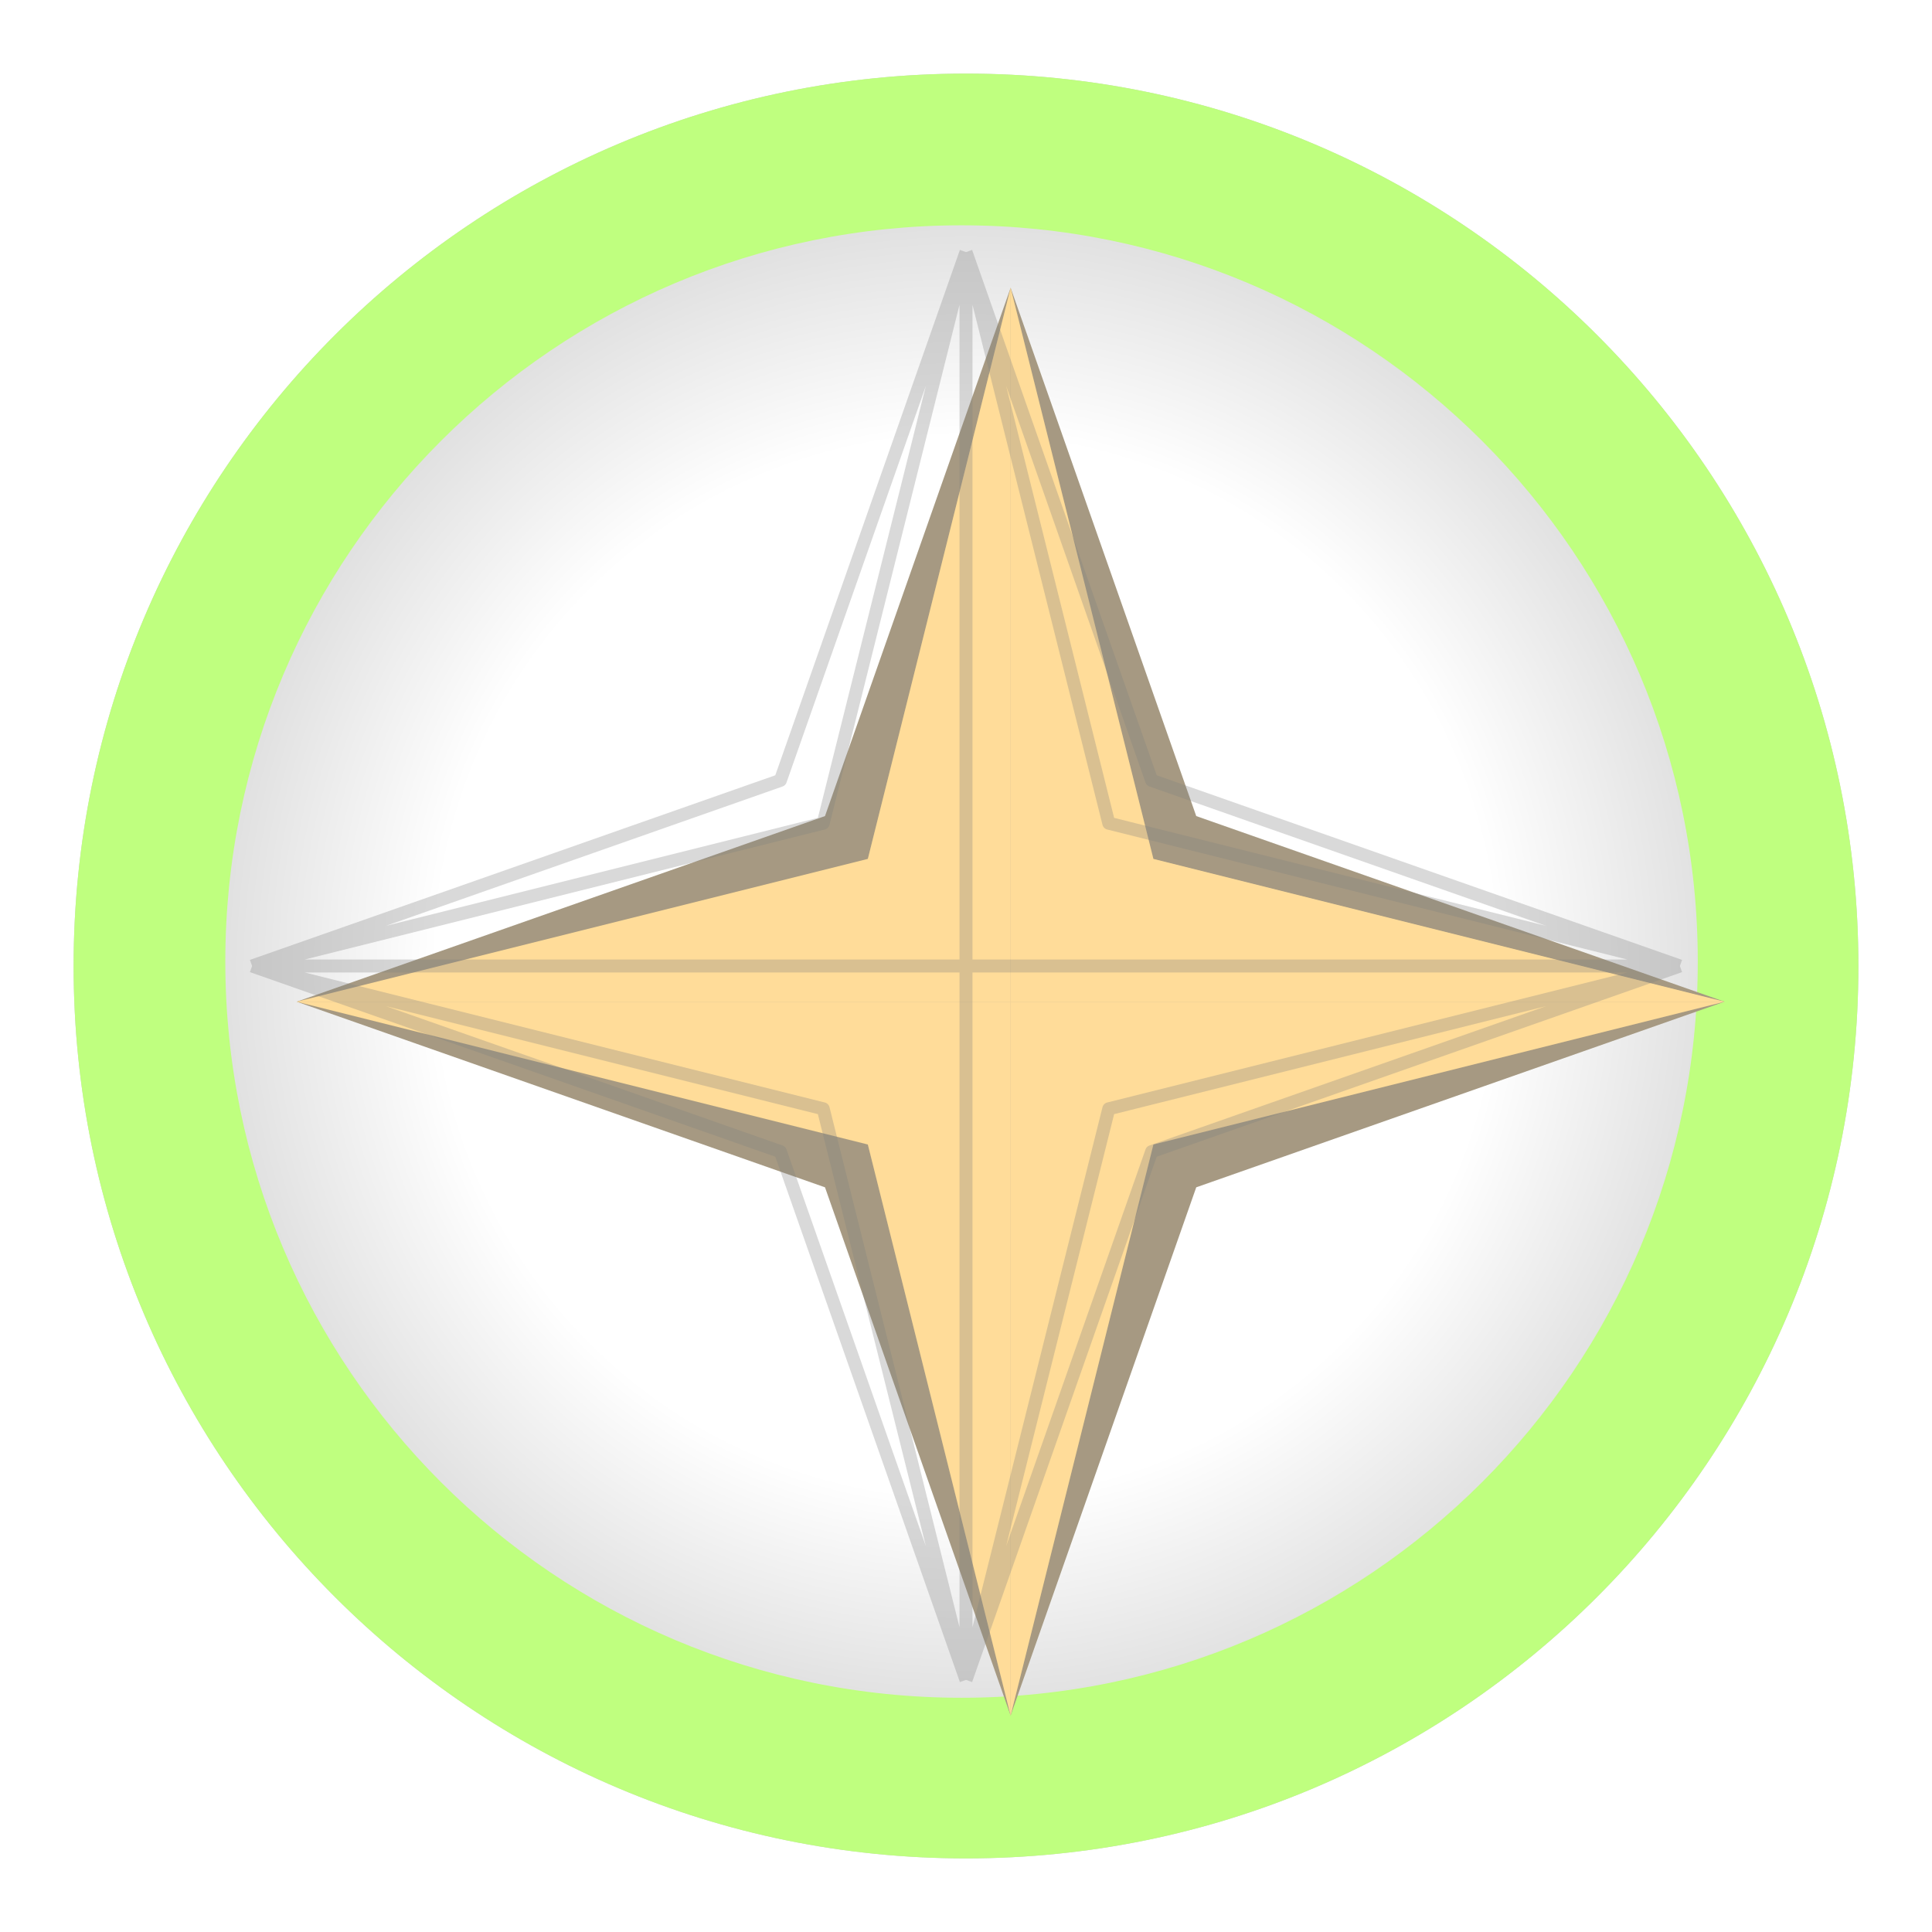 <svg width="105" height="105" viewBox="0 0 105 105" fill="none" xmlns="http://www.w3.org/2000/svg">
<g style="mix-blend-mode:color-dodge" opacity="0.5" filter="url(#filter0_d_215_301)">
<path d="M101 48.5C101 75.286 79.286 97 52.5 97C25.714 97 4 75.286 4 48.5C4 21.714 25.714 0 52.5 0C79.286 0 101 21.714 101 48.5Z" fill="url(#paint0_radial_215_301)"/>
<path fill-rule="evenodd" clip-rule="evenodd" d="M52.5 97C79.286 97 101 75.286 101 48.5C101 21.714 79.286 0 52.5 0C25.714 0 4 21.714 4 48.5C4 75.286 25.714 97 52.5 97ZM52.258 88.27C74.356 88.27 92.27 70.356 92.27 48.258C92.27 26.159 74.356 8.245 52.258 8.245C30.159 8.245 12.245 26.159 12.245 48.258C12.245 70.356 30.159 88.27 52.258 88.27Z" fill="#7FFF00"/>
<g filter="url(#filter1_i_215_301)">
<path d="M52.5 48.5H91.3L62.588 38.412L52.5 9.7V48.5Z" fill="#4D3405"/>
<path d="M52.5 48.5H13.7L42.412 38.412L52.5 9.7V48.5Z" fill="#4D3405"/>
<path d="M52.5 48.5H13.7L42.412 58.588L52.5 87.3L52.5 48.5Z" fill="#4D3405"/>
<path d="M52.5 48.5H91.3L62.588 58.588L52.5 87.3L52.5 48.5Z" fill="#4D3405"/>
<path d="M52.5 48.5V9.7L44.74 40.74L13.7 48.5H52.5Z" fill="#FFA800"/>
<path d="M52.5 48.5V9.7L44.74 40.74L13.7 48.5H52.5Z" fill="white" fill-opacity="0.2"/>
<path d="M52.5 48.5H91.3L60.26 40.74L52.5 9.7V48.5Z" fill="#FFA800"/>
<path d="M52.5 48.5H91.3L60.26 40.74L52.5 9.7V48.5Z" fill="white" fill-opacity="0.2"/>
<path d="M52.5 48.5H91.3L60.26 56.26L52.5 87.3L52.5 48.5Z" fill="#FFA800"/>
<path d="M52.5 48.5H91.3L60.26 56.26L52.5 87.3L52.5 48.5Z" fill="white" fill-opacity="0.2"/>
<path d="M52.5 48.5H13.7L44.74 56.26L52.5 87.3L52.5 48.5Z" fill="#FFA800"/>
<path d="M52.5 48.5H13.7L44.74 56.26L52.5 87.3L52.5 48.5Z" fill="white" fill-opacity="0.2"/>
</g>
<path d="M91.3 48.5H52.5M91.3 48.5L62.588 38.412L52.5 9.7M91.3 48.5L62.588 58.588L52.5 87.3M91.3 48.5L60.26 40.74L52.5 9.7M91.3 48.5L60.26 56.26L52.5 87.3M91.3 48.5H13.7M52.5 48.5V9.7M52.5 48.5H13.7M52.5 48.5L52.5 87.3M52.5 9.7L42.412 38.412L13.7 48.5M52.5 9.7L44.74 40.74L13.7 48.5M13.7 48.5L42.412 58.588L52.5 87.3M13.7 48.5L44.74 56.26L52.5 87.3" stroke="black" stroke-opacity="0.3" stroke-width="0.705" stroke-linejoin="round"/>
</g>
<defs>
<filter id="filter0_d_215_301" x="0" y="0" width="105" height="105" filterUnits="userSpaceOnUse" color-interpolation-filters="sRGB">
<feFlood flood-opacity="0" result="BackgroundImageFix"/>
<feColorMatrix in="SourceAlpha" type="matrix" values="0 0 0 0 0 0 0 0 0 0 0 0 0 0 0 0 0 0 127 0" result="hardAlpha"/>
<feOffset dy="4"/>
<feGaussianBlur stdDeviation="2"/>
<feComposite in2="hardAlpha" operator="out"/>
<feColorMatrix type="matrix" values="0 0 0 0 0 0 0 0 0 0 0 0 0 0 0 0 0 0 0.25 0"/>
<feBlend mode="normal" in2="BackgroundImageFix" result="effect1_dropShadow_215_301"/>
<feBlend mode="normal" in="SourceGraphic" in2="effect1_dropShadow_215_301" result="shape"/>
</filter>
<filter id="filter1_i_215_301" x="13.348" y="9.348" width="80.245" height="80.244" filterUnits="userSpaceOnUse" color-interpolation-filters="sRGB">
<feFlood flood-opacity="0" result="BackgroundImageFix"/>
<feBlend mode="normal" in="SourceGraphic" in2="BackgroundImageFix" result="shape"/>
<feColorMatrix in="SourceAlpha" type="matrix" values="0 0 0 0 0 0 0 0 0 0 0 0 0 0 0 0 0 0 127 0" result="hardAlpha"/>
<feOffset dx="2.425" dy="1.94"/>
<feGaussianBlur stdDeviation="0.97"/>
<feComposite in2="hardAlpha" operator="arithmetic" k2="-1" k3="1"/>
<feColorMatrix type="matrix" values="0 0 0 0 1 0 0 0 0 1 0 0 0 0 1 0 0 0 0.26 0"/>
<feBlend mode="normal" in2="shape" result="effect1_innerShadow_215_301"/>
</filter>
<radialGradient id="paint0_radial_215_301" cx="0" cy="0" r="1" gradientUnits="userSpaceOnUse" gradientTransform="translate(52.5 48.5) rotate(90) scale(48.5)">
<stop offset="0.598" stop-color="white"/>
<stop offset="1" stop-color="#999999"/>
</radialGradient>
</defs>
</svg>
